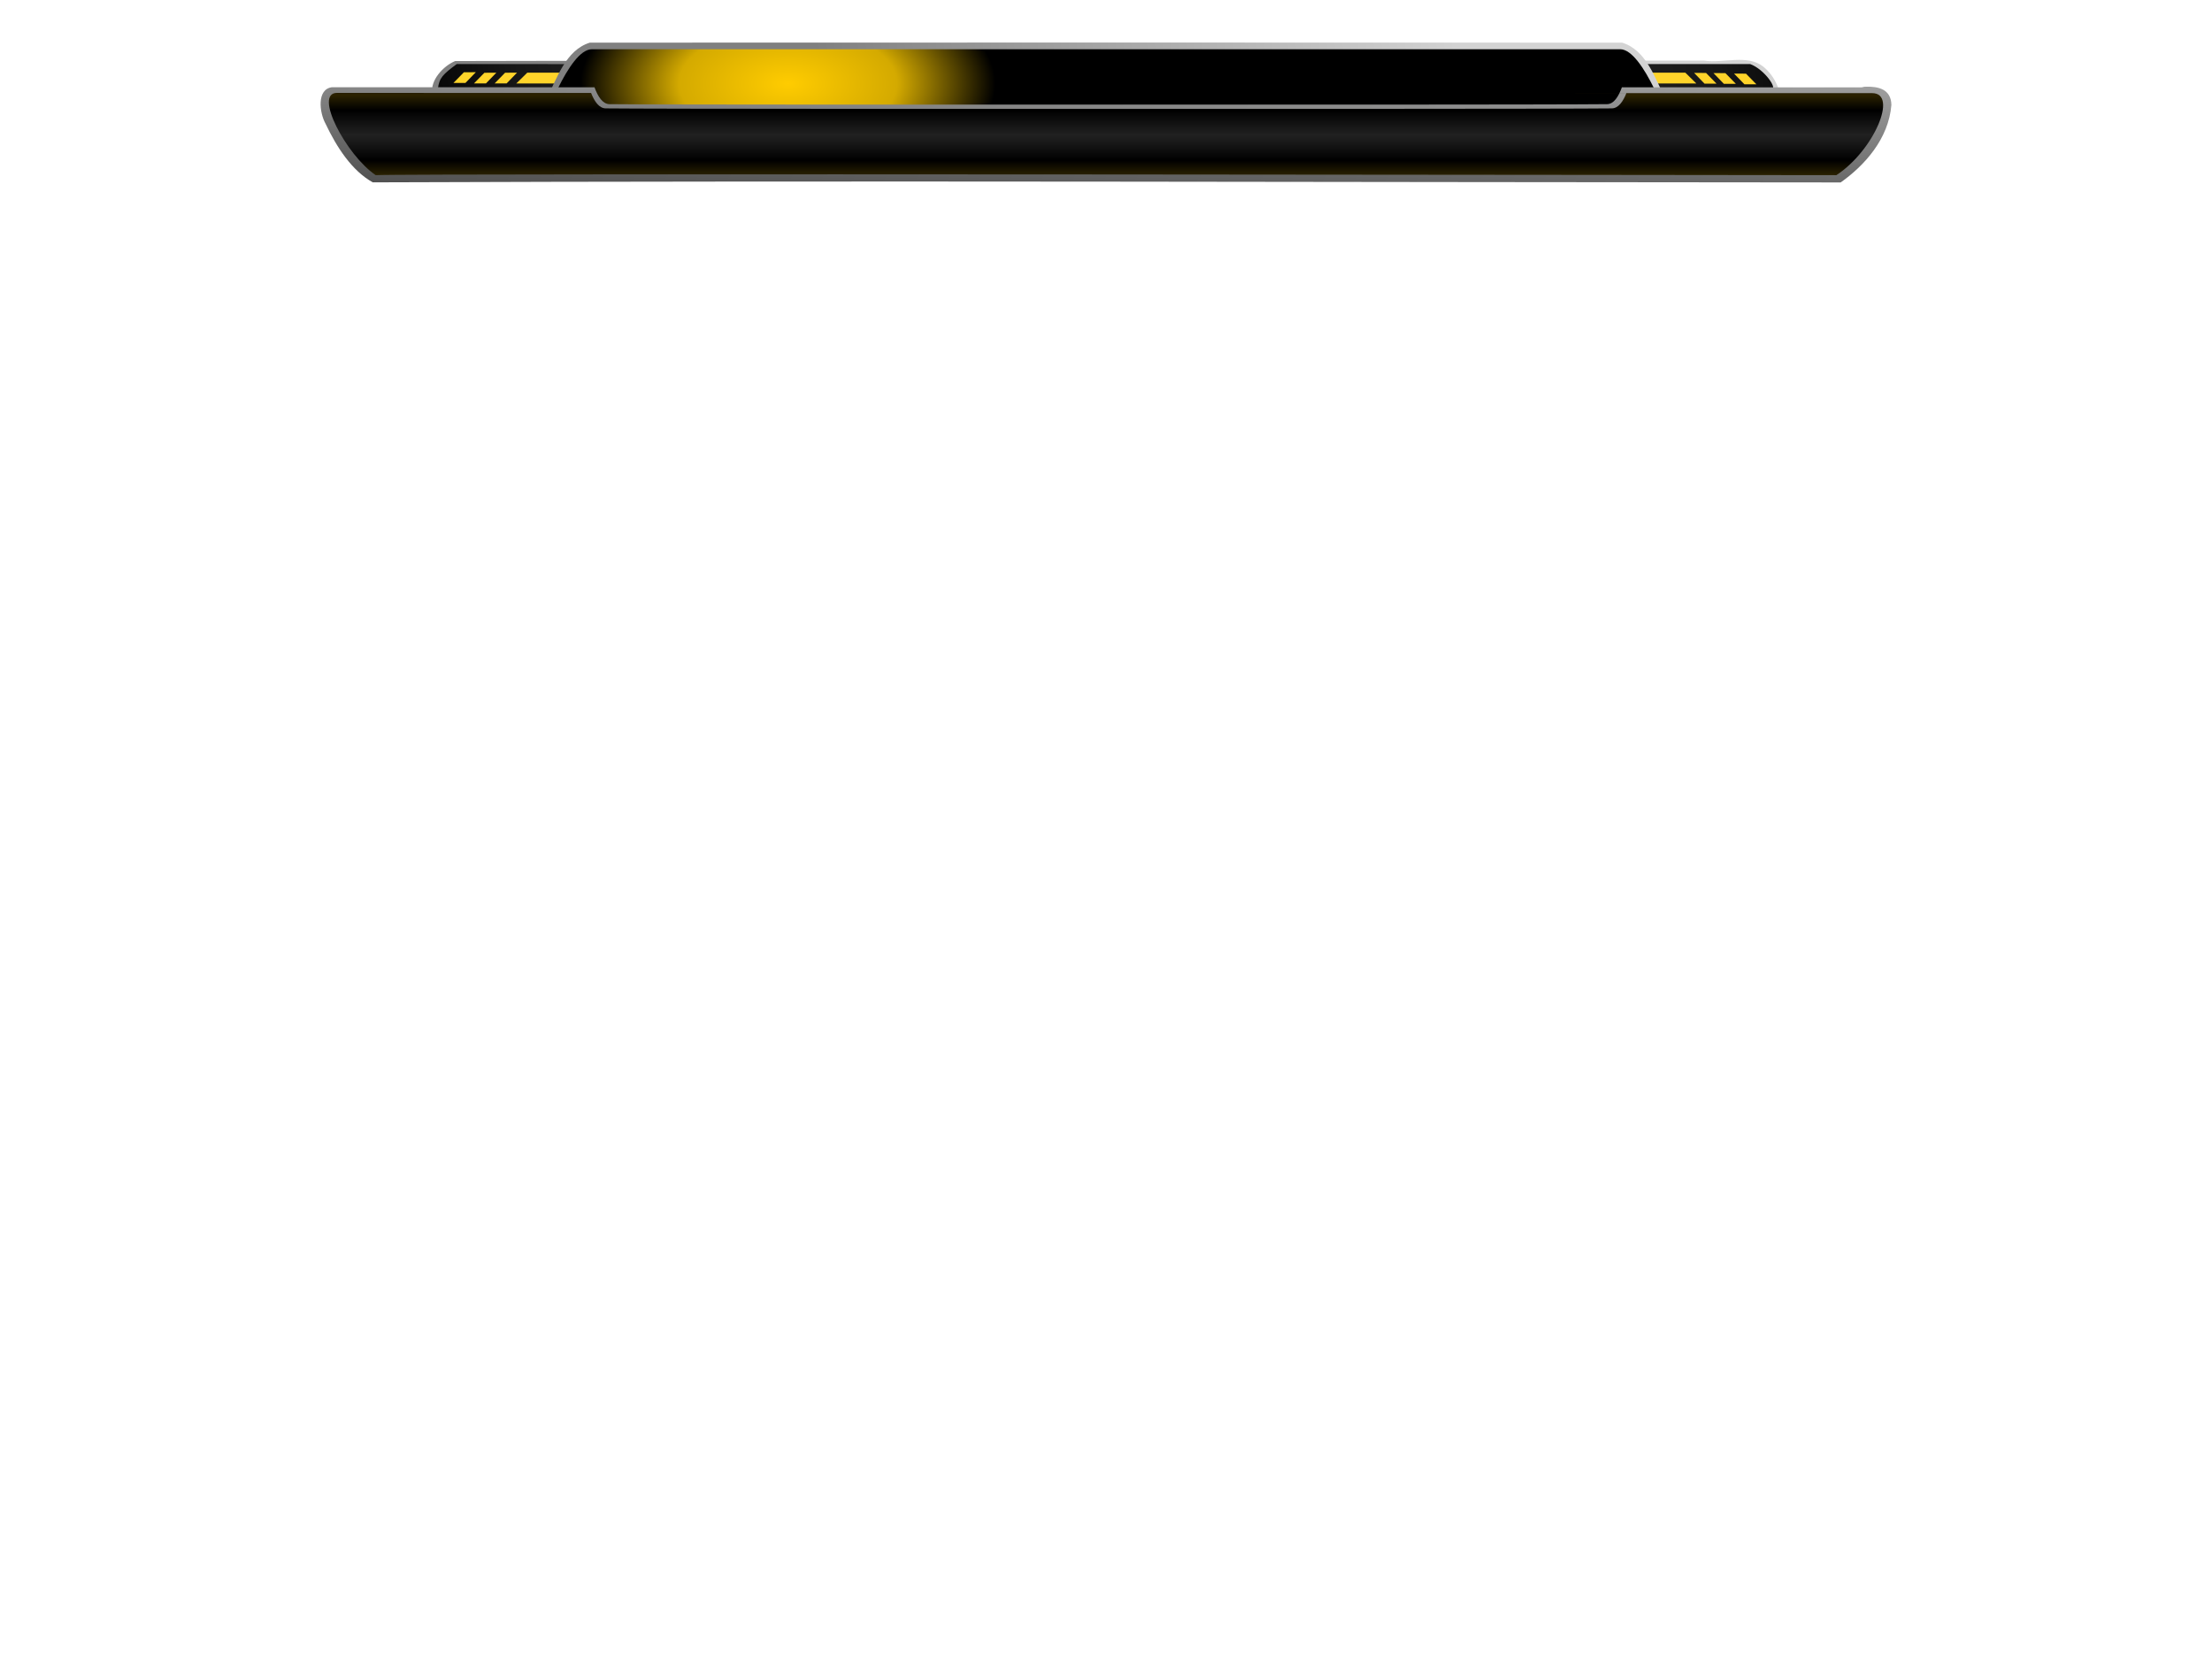 <?xml version="1.0" encoding="UTF-8" standalone="no"?>
<!-- Created with Inkscape (http://www.inkscape.org/) -->

<svg
   xmlns:osb="http://www.openswatchbook.org/uri/2009/osb"
   xmlns:dc="http://purl.org/dc/elements/1.1/"
   xmlns:cc="http://creativecommons.org/ns#"
   xmlns:rdf="http://www.w3.org/1999/02/22-rdf-syntax-ns#"
   xmlns:svg="http://www.w3.org/2000/svg"
   xmlns="http://www.w3.org/2000/svg"
   xmlns:xlink="http://www.w3.org/1999/xlink"
   xmlns:sodipodi="http://sodipodi.sourceforge.net/DTD/sodipodi-0.dtd"
   xmlns:inkscape="http://www.inkscape.org/namespaces/inkscape"
   sodipodi:docname="orangeflame_wide.svg"
   inkscape:version="0.48+devel r12130"
   version="1.1"
   id="svg2"
   height="600"
   width="800">
  <sodipodi:namedview
     id="base"
     pagecolor="#ffffff"
     bordercolor="#666666"
     borderopacity="1.0"
     inkscape:pageopacity="0.0"
     inkscape:pageshadow="2"
     inkscape:zoom="1.6130136"
     inkscape:cx="474.20156"
     inkscape:cy="625.9766"
     inkscape:document-units="px"
     inkscape:current-layer="g2324"
     showgrid="true"
     inkscape:window-width="1920"
     inkscape:window-height="1058"
     inkscape:window-x="0"
     inkscape:window-y="0"
     inkscape:window-maximized="1"
     showguides="true"
     inkscape:snap-global="true"
     inkscape:snap-grids="false"
     inkscape:snap-to-guides="false">
    <inkscape:grid
       snapvisiblegridlinesonly="true"
       enabled="true"
       visible="true"
       empspacing="5"
       id="grid3040"
       type="xygrid" />
    <sodipodi:guide
       id="guide5522"
       orientation="0,800"
       position="546.992,-2.842" />
  </sodipodi:namedview>
  <defs
     id="defs4">
    <linearGradient
       id="linearGradient2262">
      <stop
         style="stop-color:#808080;stop-opacity:1"
         offset="0"
         id="stop2264" />
      <stop
         style="stop-color:#d3d3d3;stop-opacity:1"
         offset="1"
         id="stop2266" />
    </linearGradient>
    <linearGradient
       id="linearGradient1221">
      <stop
         style="stop-color:#17739f;stop-opacity:1"
         offset="0"
         id="stop1223" />
      <stop
         id="stop1225"
         offset="0.821"
         style="stop-color:#000000;stop-opacity:1" />
      <stop
         style="stop-color:#171717;stop-opacity:1"
         offset="0.862"
         id="stop1227" />
      <stop
         id="stop1229"
         offset="1"
         style="stop-color:#212121;stop-opacity:1" />
    </linearGradient>
    <linearGradient
       id="linearGradient2018">
      <stop
         style="stop-color:#10396b;stop-opacity:1"
         offset="0"
         id="stop2020" />
      <stop
         id="stop2028"
         offset="1"
         style="stop-color:#666666;stop-opacity:1" />
    </linearGradient>
    <linearGradient
       id="linearGradient1109">
      <stop
         id="stop1111"
         offset="0"
         style="stop-color:#17739f;stop-opacity:1" />
      <stop
         style="stop-color:#000000;stop-opacity:1"
         offset="0.831"
         id="stop1113" />
      <stop
         id="stop1115"
         offset="0.862"
         style="stop-color:#171717;stop-opacity:1" />
      <stop
         style="stop-color:#212121;stop-opacity:1"
         offset="1"
         id="stop1117" />
      <stop
         style="stop-color:#000000;stop-opacity:1"
         offset="1"
         id="stop1119" />
    </linearGradient>
    <linearGradient
       osb:paint="solid"
       id="linearGradient985">
      <stop
         id="stop987"
         offset="0"
         style="stop-color:#aeaeae;stop-opacity:1;" />
    </linearGradient>
    <linearGradient
       id="linearGradient1409">
      <stop
         style="stop-color:#17739f;stop-opacity:1"
         offset="0"
         id="stop1411" />
      <stop
         id="stop1413"
         offset="0.71"
         style="stop-color:#000000;stop-opacity:1" />
      <stop
         style="stop-color:#171717;stop-opacity:1"
         offset="0.717"
         id="stop1415" />
      <stop
         id="stop1417"
         offset="1"
         style="stop-color:#212121;stop-opacity:1" />
      <stop
         id="stop1419"
         offset="1"
         style="stop-color:#000000;stop-opacity:1" />
    </linearGradient>
    <linearGradient
       id="linearGradient1309">
      <stop
         id="stop1311"
         offset="0"
         style="stop-color:#10396b;stop-opacity:1" />
      <stop
         style="stop-color:#000000;stop-opacity:1"
         offset="0.71"
         id="stop1313" />
      <stop
         id="stop1315"
         offset="0.717"
         style="stop-color:#171717;stop-opacity:1" />
      <stop
         style="stop-color:#212121;stop-opacity:1"
         offset="1"
         id="stop1317" />
      <stop
         style="stop-color:#000000;stop-opacity:1"
         offset="1"
         id="stop1319" />
    </linearGradient>
    <linearGradient
       id="linearGradient1254">
      <stop
         style="stop-color:#10396b;stop-opacity:1"
         offset="0"
         id="stop1256" />
      <stop
         id="stop1258"
         offset="0.523"
         style="stop-color:#000000;stop-opacity:1" />
      <stop
         style="stop-color:#171717;stop-opacity:1"
         offset="0.717"
         id="stop1260" />
      <stop
         id="stop1262"
         offset="1"
         style="stop-color:#212121;stop-opacity:1" />
      <stop
         id="stop1264"
         offset="1"
         style="stop-color:#000000;stop-opacity:1" />
    </linearGradient>
    <linearGradient
       id="linearGradient994">
      <stop
         style="stop-color:#10396b;stop-opacity:1"
         offset="0"
         id="stop996" />
      <stop
         id="stop998"
         offset="0.45"
         style="stop-color:#000000;stop-opacity:1" />
      <stop
         style="stop-color:#171717;stop-opacity:1"
         offset="0.717"
         id="stop1000" />
      <stop
         id="stop1002"
         offset="1"
         style="stop-color:#212121;stop-opacity:1" />
      <stop
         id="stop1004"
         offset="1"
         style="stop-color:#000000;stop-opacity:1" />
    </linearGradient>
    <linearGradient
       id="linearGradient1507">
      <stop
         id="stop1509"
         offset="0"
         style="stop-color:#10396b;stop-opacity:1" />
      <stop
         style="stop-color:#000000;stop-opacity:1"
         offset="0.435"
         id="stop1511" />
      <stop
         id="stop1513"
         offset="0.717"
         style="stop-color:#171717;stop-opacity:1" />
      <stop
         style="stop-color:#212121;stop-opacity:1"
         offset="1"
         id="stop1515" />
      <stop
         style="stop-color:#000000;stop-opacity:1"
         offset="1"
         id="stop1517" />
    </linearGradient>
    <linearGradient
       id="linearGradient1495">
      <stop
         id="stop1497"
         offset="0"
         style="stop-color:#10396b;stop-opacity:1" />
      <stop
         style="stop-color:#292929;stop-opacity:1"
         offset="0.513"
         id="stop1499" />
      <stop
         id="stop1501"
         offset="0.583"
         style="stop-color:#2d2d2d;stop-opacity:1" />
      <stop
         style="stop-color:#000000;stop-opacity:1;"
         offset="1"
         id="stop1503" />
      <stop
         style="stop-color:#333333;stop-opacity:1"
         offset="1"
         id="stop1505" />
    </linearGradient>
    <linearGradient
       id="linearGradient1483">
      <stop
         style="stop-color:#10396b;stop-opacity:1"
         offset="0"
         id="stop1485" />
      <stop
         id="stop1487"
         offset="0.262"
         style="stop-color:#292929;stop-opacity:1" />
      <stop
         style="stop-color:#2d2d2d;stop-opacity:1"
         offset="0.262"
         id="stop1489" />
      <stop
         id="stop1491"
         offset="1"
         style="stop-color:#000000;stop-opacity:1;" />
      <stop
         id="stop1493"
         offset="1"
         style="stop-color:#000000;stop-opacity:1" />
    </linearGradient>
    <linearGradient
       id="linearGradient2392">
      <stop
         id="stop2394"
         offset="0"
         style="stop-color:#10396b;stop-opacity:1" />
      <stop
         style="stop-color:#292929;stop-opacity:1"
         offset="0.307"
         id="stop2396" />
      <stop
         id="stop2398"
         offset="0.507"
         style="stop-color:#2d2d2d;stop-opacity:1" />
      <stop
         style="stop-color:#000000;stop-opacity:1;"
         offset="1"
         id="stop2400" />
      <stop
         style="stop-color:#000000;stop-opacity:1"
         offset="1"
         id="stop2402" />
    </linearGradient>
    <linearGradient
       id="linearGradient934">
      <stop
         style="stop-color:#278e0e;stop-opacity:1"
         offset="0"
         id="stop936" />
      <stop
         id="stop938"
         offset="0.307"
         style="stop-color:#292929;stop-opacity:1" />
      <stop
         style="stop-color:#474747;stop-opacity:1"
         offset="0.507"
         id="stop940" />
      <stop
         id="stop942"
         offset="1"
         style="stop-color:#000000;stop-opacity:1;" />
      <stop
         id="stop944"
         offset="1"
         style="stop-color:#000000;stop-opacity:1" />
    </linearGradient>
    <linearGradient
       id="linearGradient969">
      <stop
         id="stop971"
         offset="0"
         style="stop-color:#278e0e;stop-opacity:1" />
      <stop
         style="stop-color:#292929;stop-opacity:1"
         offset="0.162"
         id="stop973" />
      <stop
         id="stop975"
         offset="0.366"
         style="stop-color:#474747;stop-opacity:1" />
      <stop
         style="stop-color:#000000;stop-opacity:1;"
         offset="0.763"
         id="stop977" />
      <stop
         style="stop-color:#000000;stop-opacity:1"
         offset="1"
         id="stop979" />
    </linearGradient>
    <linearGradient
       id="linearGradient5587">
      <stop
         style="stop-color:#2b9d0f;stop-opacity:1"
         offset="0"
         id="stop5589" />
      <stop
         id="stop5591"
         offset="0.357"
         style="stop-color:#000000;stop-opacity:1" />
      <stop
         style="stop-color:#6a6a6a;stop-opacity:1"
         offset="1"
         id="stop5593" />
      <stop
         id="stop5595"
         offset="1"
         style="stop-color:#000000;stop-opacity:1;" />
      <stop
         id="stop5597"
         offset="1"
         style="stop-color:#000000;stop-opacity:1" />
    </linearGradient>
    <linearGradient
       id="linearGradient5510">
      <stop
         style="stop-color:#278e0e;stop-opacity:1"
         offset="0"
         id="stop5575" />
      <stop
         id="stop5577"
         offset="0.319"
         style="stop-color:#292929;stop-opacity:1" />
      <stop
         style="stop-color:#474747;stop-opacity:1"
         offset="0.407"
         id="stop5579" />
      <stop
         id="stop5581"
         offset="0.853"
         style="stop-color:#000000;stop-opacity:1;" />
      <stop
         id="stop5583"
         offset="1"
         style="stop-color:#434343;stop-opacity:1;" />
    </linearGradient>
    <linearGradient
       id="linearGradient5585">
      <stop
         id="stop5512"
         offset="0"
         style="stop-color:#3c9a25;stop-opacity:1" />
      <stop
         style="stop-color:#282828;stop-opacity:1;"
         offset="0.291"
         id="stop5514" />
      <stop
         id="stop5516"
         offset="0.416"
         style="stop-color:#000000;stop-opacity:1;" />
      <stop
         style="stop-color:#000000;stop-opacity:1;"
         offset="0.735"
         id="stop5518" />
      <stop
         style="stop-color:#434343;stop-opacity:1;"
         offset="1"
         id="stop5520" />
    </linearGradient>
    <linearGradient
       id="linearGradient3003">
      <stop
         id="stop3005"
         offset="0"
         style="stop-color:#252525;stop-opacity:1;" />
      <stop
         id="stop3007"
         offset="1"
         style="stop-color:#d3d3d3;stop-opacity:1" />
    </linearGradient>
    <linearGradient
       id="linearGradient2991">
      <stop
         style="stop-color:#606060;stop-opacity:1"
         offset="0"
         id="stop3042" />
      <stop
         id="stop3814"
         offset="0.333"
         style="stop-color:#282828;stop-opacity:1;" />
      <stop
         style="stop-color:#000000;stop-opacity:1;"
         offset="0.333"
         id="stop3793" />
      <stop
         id="stop3806"
         offset="0.719"
         style="stop-color:#000000;stop-opacity:1;" />
      <stop
         id="stop2995"
         offset="1"
         style="stop-color:#434343;stop-opacity:1;" />
    </linearGradient>
    <filter
       color-interpolation-filters="sRGB"
       width="1"
       height="1"
       y="0"
       x="0"
       inkscape:menu-tooltip="Create a tritone palette with hue selectable by flood"
       inkscape:menu="Color"
       inkscape:label="Tritone"
       id="filter5289">
      <feColorMatrix
         values="1 0 0 0 0 1 0 0 0 0 1 0 0 0 0 0 0 0 0 1 "
         type="matrix"
         result="r"
         in="SourceGraphic"
         id="feColorMatrix5291" />
      <feColorMatrix
         values="0 1 0 0 0 0 1 0 0 0 0 1 0 0 0 0 0 0 0 1 "
         type="matrix"
         result="g"
         in="SourceGraphic"
         id="feColorMatrix5293" />
      <feColorMatrix
         values="0 0 1 0 0 0 0 1 0 0 0 0 1 0 0 0 0 0 0 1 "
         type="matrix"
         result="b"
         in="SourceGraphic"
         id="feColorMatrix5295" />
      <feBlend
         result="minrg"
         in="r"
         mode="darken"
         in2="g"
         id="feBlend5297" />
      <feBlend
         result="p"
         in="minrg"
         mode="darken"
         in2="b"
         id="feBlend5299" />
      <feBlend
         result="maxrg"
         in="r"
         mode="lighten"
         in2="g"
         id="feBlend5301" />
      <feBlend
         result="q"
         in="maxrg"
         mode="lighten"
         in2="b"
         id="feBlend5303" />
      <feComponentTransfer
         result="q2"
         in="q"
         id="feComponentTransfer5305">
        <feFuncR
           slope="0"
           type="linear"
           id="feFuncR5307" />
      </feComponentTransfer>
      <feBlend
         result="pq"
         in="p"
         mode="lighten"
         in2="q2"
         id="feBlend5309" />
      <feColorMatrix
         values="-1 1 0 0 0 -1 1 0 0 0 -1 1 0 0 0 0 0 0 0 1 "
         type="matrix"
         result="qminp"
         in="pq"
         id="feColorMatrix5311" />
      <feComponentTransfer
         result="coefsq"
         in="qminp"
         id="feComponentTransfer5313">
        <feFuncR
           tableValues="1 1 0 0 0 1 1"
           type="table"
           id="feFuncR5315" />
        <feFuncG
           tableValues="0 1 1 1 0 0 0"
           type="table"
           id="feFuncG5317" />
        <feFuncB
           tableValues="0 0 0 1 1 1 0"
           type="table"
           id="feFuncB5319" />
      </feComponentTransfer>
      <feFlood
         result="result1"
         flood-color="rgb(203,0,254)"
         id="feFlood5321" />
      <feComposite
         k4="0"
         k3="0"
         k2="0"
         k1="1"
         operator="arithmetic"
         result="qminpc"
         in="qminp"
         in2="result1"
         id="feComposite5323" />
      <feComposite
         k4="0"
         k1="0"
         k3="1"
         k2="1"
         operator="arithmetic"
         result="color"
         in="p"
         in2="qminpc"
         id="feComposite5325" />
      <feComposite
         operator="in"
         in="color"
         in2="SourceGraphic"
         id="feComposite5327" />
    </filter>
    <filter
       color-interpolation-filters="sRGB"
       inkscape:menu-tooltip="Invert colors"
       inkscape:menu="Color"
       height="1"
       width="1"
       y="0"
       x="0"
       inkscape:label="Invert"
       id="filter5349">
      <feColorMatrix
         result="fbSourceGraphic"
         values="0"
         type="saturate"
         id="feColorMatrix5351" />
      <feColorMatrix
         id="feColorMatrix5353"
         values="0 0 0 -1 0 0 0 0 -1 0 0 0 0 -1 0 0 0 0 1 0"
         in="fbSourceGraphic"
         result="fbSourceGraphicAlpha" />
      <feColorMatrix
         in="fbSourceGraphic"
         result="fbSourceGraphic"
         values="1"
         type="saturate"
         id="feColorMatrix5355" />
      <feColorMatrix
         values="-1 0 0 0 1 0 -1 0 0 1 0 0 -1 0 1 0 0 0 1 0 "
         in="fbSourceGraphic"
         id="feColorMatrix5357" />
    </filter>
    <linearGradient
       gradientTransform="matrix(0.97,0,0,1.5,0,-226.18)"
       gradientUnits="userSpaceOnUse"
       y2="452.362"
       x2="325"
       y1="472.362"
       x1="325"
       id="linearGradient3809-2"
       xlink:href="#linearGradient2991-2"
       inkscape:collect="always" />
    <linearGradient
       id="linearGradient2991-2">
      <stop
         style="stop-color:#30ae11;stop-opacity:1;"
         offset="0"
         id="stop3042-5" />
      <stop
         id="stop3814-8"
         offset="0.151"
         style="stop-color:#282828;stop-opacity:1;" />
      <stop
         style="stop-color:#000000;stop-opacity:1;"
         offset="0.501"
         id="stop3793-5" />
      <stop
         id="stop3806-5"
         offset="0.735"
         style="stop-color:#000000;stop-opacity:1;" />
      <stop
         id="stop2995-5"
         offset="1"
         style="stop-color:#434343;stop-opacity:1;" />
    </linearGradient>
    <linearGradient
       id="linearGradient969-0">
      <stop
         id="stop971-3"
         offset="0"
         style="stop-color:#278e0e;stop-opacity:1" />
      <stop
         style="stop-color:#292929;stop-opacity:1"
         offset="0"
         id="stop973-9" />
      <stop
         id="stop975-1"
         offset="0.453"
         style="stop-color:#474747;stop-opacity:1" />
      <stop
         style="stop-color:#000000;stop-opacity:1;"
         offset="0.853"
         id="stop977-5" />
      <stop
         style="stop-color:#000000;stop-opacity:1"
         offset="1"
         id="stop979-8" />
    </linearGradient>
    <linearGradient
       gradientTransform="matrix(1.075,0,0,0.366,-61.258,336.665)"
       gradientUnits="userSpaceOnUse"
       y2="463.079"
       x2="706.262"
       y1="408.352"
       x1="706.262"
       id="linearGradient943-3-3"
       xlink:href="#linearGradient969-0-1"
       inkscape:collect="always" />
    <linearGradient
       id="linearGradient969-0-1">
      <stop
         id="stop971-3-4"
         offset="0"
         style="stop-color:#278e0e;stop-opacity:1" />
      <stop
         style="stop-color:#292929;stop-opacity:1"
         offset="0.168"
         id="stop973-9-9" />
      <stop
         id="stop975-1-3"
         offset="0.453"
         style="stop-color:#474747;stop-opacity:1" />
      <stop
         style="stop-color:#000000;stop-opacity:1;"
         offset="0.853"
         id="stop977-5-5" />
      <stop
         style="stop-color:#000000;stop-opacity:1"
         offset="1"
         id="stop979-8-1" />
    </linearGradient>
    <linearGradient
       spreadMethod="reflect"
       inkscape:collect="always"
       xlink:href="#linearGradient2392-5"
       id="linearGradient4441-5"
       gradientUnits="userSpaceOnUse"
       gradientTransform="matrix(1.184,0,0,0.19,-135.475,394.621)"
       x1="706.262"
       y1="408.352"
       x2="706.435"
       y2="466.174" />
    <linearGradient
       id="linearGradient2392-5">
      <stop
         id="stop2394-3"
         offset="0"
         style="stop-color:#10396b;stop-opacity:1" />
      <stop
         style="stop-color:#292929;stop-opacity:1"
         offset="0.307"
         id="stop2396-5" />
      <stop
         id="stop2398-0"
         offset="0.507"
         style="stop-color:#2d2d2d;stop-opacity:1" />
      <stop
         style="stop-color:#000000;stop-opacity:1;"
         offset="1"
         id="stop2400-2" />
      <stop
         style="stop-color:#000000;stop-opacity:1"
         offset="1"
         id="stop2402-2" />
    </linearGradient>
    <linearGradient
       spreadMethod="reflect"
       inkscape:collect="always"
       xlink:href="#linearGradient2392-7"
       id="linearGradient4441-4"
       gradientUnits="userSpaceOnUse"
       gradientTransform="matrix(1.237,0,0,0.19,-177.72,393.255)"
       x1="706.262"
       y1="408.352"
       x2="706.435"
       y2="466.174" />
    <linearGradient
       id="linearGradient2392-7">
      <stop
         id="stop2394-6"
         offset="0"
         style="stop-color:#10396b;stop-opacity:1" />
      <stop
         style="stop-color:#292929;stop-opacity:1"
         offset="0.307"
         id="stop2396-7" />
      <stop
         id="stop2398-2"
         offset="0.507"
         style="stop-color:#2d2d2d;stop-opacity:1" />
      <stop
         style="stop-color:#000000;stop-opacity:1;"
         offset="1"
         id="stop2400-4" />
      <stop
         style="stop-color:#000000;stop-opacity:1"
         offset="1"
         id="stop2402-3" />
    </linearGradient>
    <linearGradient
       inkscape:collect="always"
       xlink:href="#linearGradient1409-3"
       id="linearGradient1375"
       gradientUnits="userSpaceOnUse"
       gradientTransform="matrix(1.986,0,0,0.128,-1075.362,510.185)"
       spreadMethod="reflect"
       x1="705.115"
       y1="520.429"
       x2="705.115"
       y2="407.237" />
    <linearGradient
       spreadMethod="reflect"
       gradientTransform="matrix(1.237,0,0,0.39,-774.027,288.785)"
       gradientUnits="userSpaceOnUse"
       y2="470.702"
       x2="706.603"
       y1="519.065"
       x1="706.603"
       id="linearGradient943-5"
       xlink:href="#linearGradient994-6"
       inkscape:collect="always" />
    <linearGradient
       id="linearGradient994-6">
      <stop
         style="stop-color:#10396b;stop-opacity:1"
         offset="0"
         id="stop996-4" />
      <stop
         id="stop998-0"
         offset="0.45"
         style="stop-color:#000000;stop-opacity:1" />
      <stop
         style="stop-color:#171717;stop-opacity:1"
         offset="0.717"
         id="stop1000-3" />
      <stop
         id="stop1002-2"
         offset="1"
         style="stop-color:#212121;stop-opacity:1" />
      <stop
         id="stop1004-2"
         offset="1"
         style="stop-color:#000000;stop-opacity:1" />
    </linearGradient>
    <linearGradient
       inkscape:collect="always"
       xlink:href="#linearGradient1309-4"
       id="linearGradient1284-0"
       gradientUnits="userSpaceOnUse"
       gradientTransform="matrix(0.719,0,0,0.292,-405.086,391.789)"
       spreadMethod="reflect"
       x1="706.603"
       y1="519.065"
       x2="706.603"
       y2="470.702" />
    <linearGradient
       id="linearGradient1309-4">
      <stop
         id="stop1311-2"
         offset="0"
         style="stop-color:#10396b;stop-opacity:1" />
      <stop
         style="stop-color:#000000;stop-opacity:1"
         offset="0.71"
         id="stop1313-7" />
      <stop
         id="stop1315-3"
         offset="0.717"
         style="stop-color:#171717;stop-opacity:1" />
      <stop
         style="stop-color:#212121;stop-opacity:1"
         offset="1"
         id="stop1317-4" />
      <stop
         style="stop-color:#000000;stop-opacity:1"
         offset="1"
         id="stop1319-3" />
    </linearGradient>
    <linearGradient
       id="linearGradient1409-3">
      <stop
         style="stop-color:#0d415a;stop-opacity:1"
         offset="0"
         id="stop1411-3" />
      <stop
         id="stop1413-5"
         offset="0.71"
         style="stop-color:#000000;stop-opacity:1" />
      <stop
         style="stop-color:#171717;stop-opacity:1"
         offset="0.717"
         id="stop1415-1" />
      <stop
         id="stop1417-1"
         offset="1"
         style="stop-color:#212121;stop-opacity:1" />
      <stop
         id="stop1419-1"
         offset="1"
         style="stop-color:#000000;stop-opacity:1" />
    </linearGradient>
    <linearGradient
       id="linearGradient4119">
      <stop
         style="stop-color:#17739f;stop-opacity:1"
         offset="0"
         id="stop4121" />
      <stop
         id="stop4123"
         offset="1"
         style="stop-color:#000000;stop-opacity:1" />
      <stop
         style="stop-color:#171717;stop-opacity:1"
         offset="1"
         id="stop4125" />
      <stop
         id="stop4127"
         offset="1"
         style="stop-color:#212121;stop-opacity:1" />
      <stop
         id="stop4129"
         offset="1"
         style="stop-color:#000000;stop-opacity:1" />
    </linearGradient>
    <filter
       style="color-interpolation-filters:sRGB;"
       inkscape:menu-tooltip="Soft bevel, slightly depressed middle"
       inkscape:menu="Bevels"
       inkscape:label="Button"
       id="filter3243">
      <feGaussianBlur
         result="result0"
         in="SourceAlpha"
         stdDeviation="2.3"
         id="feGaussianBlur3245" />
      <feMorphology
         result="result1"
         radius="6.6"
         in="SourceAlpha"
         id="feMorphology3247" />
      <feGaussianBlur
         in="result1"
         stdDeviation="8.9"
         id="feGaussianBlur3249" />
      <feColorMatrix
         result="result91"
         values="1 0 0 0 0 0 1 0 0 0 0 0 1 0 0 0 0 0 0.3 0"
         id="feColorMatrix3251" />
      <feComposite
         result="result2"
         operator="out"
         in="result0"
         in2="result91"
         id="feComposite3253" />
      <feGaussianBlur
         result="result4"
         stdDeviation="1.7"
         id="feGaussianBlur3255" />
      <feDiffuseLighting
         result="result92"
         surfaceScale="10"
         id="feDiffuseLighting3257">
        <feDistantLight
           elevation="45"
           azimuth="225"
           id="feDistantLight3259" />
      </feDiffuseLighting>
      <feBlend
         result="result93"
         mode="multiply"
         in2="SourceGraphic"
         id="feBlend3261" />
      <feComposite
         result="result3"
         operator="in"
         in2="SourceAlpha"
         id="feComposite3263" />
      <feSpecularLighting
         result="result94"
         specularExponent="17.9"
         surfaceScale="5"
         in="result4"
         id="feSpecularLighting3265">
        <feDistantLight
           elevation="45"
           azimuth="225"
           id="feDistantLight3267" />
      </feSpecularLighting>
      <feComposite
         operator="atop"
         in2="result3"
         id="feComposite3269" />
    </filter>
    <linearGradient
       inkscape:collect="always"
       xlink:href="#linearGradient1409-3-1"
       id="linearGradient1375-0"
       gradientUnits="userSpaceOnUse"
       gradientTransform="matrix(1.986,0,0,0.109,-1097.039,444.579)"
       spreadMethod="reflect"
       x1="705.115"
       y1="520.429"
       x2="705.115"
       y2="407.237" />
    <linearGradient
       id="linearGradient1409-3-1">
      <stop
         style="stop-color:#17739f;stop-opacity:1"
         offset="0"
         id="stop1411-3-9" />
      <stop
         id="stop1413-5-4"
         offset="0.71"
         style="stop-color:#000000;stop-opacity:1" />
      <stop
         style="stop-color:#171717;stop-opacity:1"
         offset="0.717"
         id="stop1415-1-3" />
      <stop
         id="stop1417-1-9"
         offset="1"
         style="stop-color:#212121;stop-opacity:1" />
      <stop
         id="stop1419-1-7"
         offset="1"
         style="stop-color:#000000;stop-opacity:1" />
    </linearGradient>
    <linearGradient
       inkscape:collect="always"
       xlink:href="#linearGradient3003"
       id="linearGradient1027"
       gradientUnits="userSpaceOnUse"
       gradientTransform="matrix(1.986,0,0,0.128,-1072.402,510.445)"
       spreadMethod="pad"
       x1="603.911"
       y1="766.004"
       x2="933.676"
       y2="26.277" />
    <linearGradient
       inkscape:collect="always"
       xlink:href="#linearGradient1409-3-2"
       id="linearGradient1375-03"
       gradientUnits="userSpaceOnUse"
       gradientTransform="matrix(1.986,0,0,0.109,-1097.039,446.579)"
       spreadMethod="reflect"
       x1="705.115"
       y1="520.429"
       x2="705.115"
       y2="407.237" />
    <linearGradient
       id="linearGradient1409-3-2">
      <stop
         style="stop-color:#17739f;stop-opacity:1"
         offset="0"
         id="stop1411-3-8" />
      <stop
         id="stop1413-5-7"
         offset="0.71"
         style="stop-color:#000000;stop-opacity:1" />
      <stop
         style="stop-color:#171717;stop-opacity:1"
         offset="0.717"
         id="stop1415-1-0" />
      <stop
         id="stop1417-1-1"
         offset="1"
         style="stop-color:#212121;stop-opacity:1" />
      <stop
         id="stop1419-1-71"
         offset="1"
         style="stop-color:#000000;stop-opacity:1" />
    </linearGradient>
    <linearGradient
       spreadMethod="reflect"
       gradientUnits="userSpaceOnUse"
       y2="594.899"
       x2="605.557"
       y1="593.054"
       x1="486.668"
       id="linearGradient1107-1"
       xlink:href="#linearGradient1109-8"
       inkscape:collect="always" />
    <linearGradient
       id="linearGradient1109-8">
      <stop
         id="stop1111-3"
         offset="0"
         style="stop-color:#17739f;stop-opacity:1" />
      <stop
         style="stop-color:#000000;stop-opacity:1"
         offset="0.831"
         id="stop1113-5" />
      <stop
         id="stop1115-2"
         offset="0.862"
         style="stop-color:#171717;stop-opacity:1" />
      <stop
         style="stop-color:#212121;stop-opacity:1"
         offset="1"
         id="stop1117-6" />
      <stop
         style="stop-color:#000000;stop-opacity:1"
         offset="1"
         id="stop1119-5" />
    </linearGradient>
    <linearGradient
       inkscape:collect="always"
       xlink:href="#linearGradient1409-3-7"
       id="linearGradient1375-5"
       gradientUnits="userSpaceOnUse"
       gradientTransform="matrix(1.986,0,0,0.128,-1080.087,452.528)"
       spreadMethod="reflect"
       x1="705.115"
       y1="520.429"
       x2="705.115"
       y2="407.237" />
    <linearGradient
       id="linearGradient1409-3-7">
      <stop
         style="stop-color:#17739f;stop-opacity:1"
         offset="0"
         id="stop1411-3-2" />
      <stop
         id="stop1413-5-6"
         offset="0.71"
         style="stop-color:#000000;stop-opacity:1" />
      <stop
         style="stop-color:#171717;stop-opacity:1"
         offset="0.717"
         id="stop1415-1-8" />
      <stop
         id="stop1417-1-8"
         offset="1"
         style="stop-color:#212121;stop-opacity:1" />
      <stop
         id="stop1419-1-1"
         offset="1"
         style="stop-color:#000000;stop-opacity:1" />
    </linearGradient>
    <linearGradient
       gradientTransform="matrix(1.077,0,0,1.071,-137.644,-158.805)"
       spreadMethod="reflect"
       gradientUnits="userSpaceOnUse"
       y2="594.899"
       x2="605.557"
       y1="594.366"
       x1="504.926"
       id="linearGradient1107-6"
       xlink:href="#linearGradient1109-9"
       inkscape:collect="always" />
    <linearGradient
       id="linearGradient1109-9">
      <stop
         id="stop1111-8"
         offset="0"
         style="stop-color:#17739f;stop-opacity:1" />
      <stop
         style="stop-color:#000000;stop-opacity:1"
         offset="0.831"
         id="stop1113-2" />
      <stop
         id="stop1115-3"
         offset="0.862"
         style="stop-color:#171717;stop-opacity:1" />
      <stop
         style="stop-color:#212121;stop-opacity:1"
         offset="1"
         id="stop1117-3" />
      <stop
         style="stop-color:#000000;stop-opacity:1"
         offset="1"
         id="stop1119-4" />
    </linearGradient>
    <linearGradient
       inkscape:collect="always"
       xlink:href="#linearGradient994"
       id="linearGradient2050"
       gradientUnits="userSpaceOnUse"
       gradientTransform="matrix(1.077,0,0,0.601,-112.45,185.716)"
       spreadMethod="reflect"
       x1="505.326"
       y1="607.038"
       x2="660.704"
       y2="590.453" />
    <linearGradient
       inkscape:collect="always"
       xlink:href="#linearGradient1109-9-9"
       id="linearGradient2050-5"
       gradientUnits="userSpaceOnUse"
       gradientTransform="matrix(1.077,0,0,1.071,-171.194,-70.671)"
       spreadMethod="reflect"
       x1="504.926"
       y1="594.366"
       x2="605.557"
       y2="594.899" />
    <linearGradient
       id="linearGradient1109-9-9">
      <stop
         id="stop1111-8-9"
         offset="0"
         style="stop-color:#17739f;stop-opacity:1" />
      <stop
         style="stop-color:#000000;stop-opacity:1"
         offset="0.831"
         id="stop1113-2-9" />
      <stop
         id="stop1115-3-2"
         offset="0.862"
         style="stop-color:#171717;stop-opacity:1" />
      <stop
         style="stop-color:#212121;stop-opacity:1"
         offset="1"
         id="stop1117-3-2" />
      <stop
         style="stop-color:#000000;stop-opacity:1"
         offset="1"
         id="stop1119-4-3" />
    </linearGradient>
    <linearGradient
       inkscape:collect="always"
       xlink:href="#linearGradient1109-9-8"
       id="linearGradient2050-7"
       gradientUnits="userSpaceOnUse"
       gradientTransform="matrix(1.077,0,0,1.071,-148.324,-523.034)"
       spreadMethod="reflect"
       x1="504.926"
       y1="594.366"
       x2="605.557"
       y2="594.899" />
    <linearGradient
       id="linearGradient1109-9-8">
      <stop
         id="stop1111-8-8"
         offset="0"
         style="stop-color:#17739f;stop-opacity:1" />
      <stop
         style="stop-color:#000000;stop-opacity:1"
         offset="0.831"
         id="stop1113-2-5" />
      <stop
         id="stop1115-3-9"
         offset="0.862"
         style="stop-color:#171717;stop-opacity:1" />
      <stop
         style="stop-color:#212121;stop-opacity:1"
         offset="1"
         id="stop1117-3-9" />
      <stop
         style="stop-color:#000000;stop-opacity:1"
         offset="1"
         id="stop1119-4-0" />
    </linearGradient>
    <linearGradient
       inkscape:collect="always"
       xlink:href="#linearGradient1409-3-8"
       id="linearGradient1375-6"
       gradientUnits="userSpaceOnUse"
       gradientTransform="matrix(1.986,0,0,0.128,-1080.087,452.528)"
       spreadMethod="reflect"
       x1="705.115"
       y1="520.429"
       x2="705.115"
       y2="407.237" />
    <linearGradient
       id="linearGradient1409-3-8">
      <stop
         style="stop-color:#17739f;stop-opacity:1"
         offset="0"
         id="stop1411-3-1" />
      <stop
         id="stop1413-5-0"
         offset="0.71"
         style="stop-color:#000000;stop-opacity:1" />
      <stop
         style="stop-color:#171717;stop-opacity:1"
         offset="0.717"
         id="stop1415-1-5" />
      <stop
         id="stop1417-1-7"
         offset="1"
         style="stop-color:#212121;stop-opacity:1" />
      <stop
         id="stop1419-1-9"
         offset="1"
         style="stop-color:#000000;stop-opacity:1" />
    </linearGradient>
    <linearGradient
       inkscape:collect="always"
       xlink:href="#linearGradient1221-9"
       id="linearGradient2050-8"
       gradientUnits="userSpaceOnUse"
       gradientTransform="matrix(1.077,0,0,0.601,-112.45,185.716)"
       spreadMethod="reflect"
       x1="505.326"
       y1="607.038"
       x2="576.265"
       y2="586.414" />
    <linearGradient
       id="linearGradient1221-9">
      <stop
         style="stop-color:#17739f;stop-opacity:1"
         offset="0"
         id="stop1223-1" />
      <stop
         id="stop1225-4"
         offset="0.821"
         style="stop-color:#000000;stop-opacity:1" />
      <stop
         style="stop-color:#171717;stop-opacity:1"
         offset="0.862"
         id="stop1227-1" />
      <stop
         id="stop1229-6"
         offset="1"
         style="stop-color:#212121;stop-opacity:1" />
    </linearGradient>
    <linearGradient
       inkscape:collect="always"
       xlink:href="#linearGradient2262"
       id="linearGradient2237"
       gradientUnits="userSpaceOnUse"
       gradientTransform="matrix(1.077,0,0,0.546,-112.182,219.379)"
       spreadMethod="pad"
       x1="490.266"
       y1="607.673"
       x2="576.265"
       y2="586.414" />
    <radialGradient
       gradientUnits="userSpaceOnUse"
       gradientTransform="matrix(0.875,0,0,0.203,39.704,482.378)"
       r="88.027"
       fy="596.18"
       fx="290.672"
       cy="596.18"
       cx="290.672"
       id="radialGradient2270"
       xlink:href="#linearGradient4119"
       inkscape:collect="always" />
    <radialGradient
       gradientUnits="userSpaceOnUse"
       gradientTransform="matrix(1,0,0,0.203,0,482.378)"
       r="88.027"
       fy="605.36"
       fx="407.235"
       cy="605.36"
       cx="407.235"
       id="radialGradient2270-0"
       xlink:href="#linearGradient4119-9"
       inkscape:collect="always" />
    <linearGradient
       id="linearGradient4119-9">
      <stop
         style="stop-color:#17739f;stop-opacity:1"
         offset="0"
         id="stop4121-8" />
      <stop
         id="stop4123-8"
         offset="0.923"
         style="stop-color:#000000;stop-opacity:1" />
      <stop
         style="stop-color:#171717;stop-opacity:1"
         offset="0.938"
         id="stop4125-5" />
      <stop
         id="stop4127-2"
         offset="1"
         style="stop-color:#212121;stop-opacity:1" />
      <stop
         id="stop4129-2"
         offset="1"
         style="stop-color:#000000;stop-opacity:1" />
    </linearGradient>
    <linearGradient
       gradientUnits="userSpaceOnUse"
       y2="580.898"
       x2="537.158"
       y1="611.432"
       x1="306.538"
       id="linearGradient2317"
       xlink:href="#linearGradient2262"
       inkscape:collect="always" />
    <linearGradient
       gradientUnits="userSpaceOnUse"
       y2="580.898"
       x2="537.158"
       y1="611.432"
       x1="306.538"
       id="linearGradient2317-173"
       xlink:href="#linearGradient2262-749"
       inkscape:collect="always" />
    <linearGradient
       id="linearGradient2262-749">
      <stop
         style="stop-color:#808080;stop-opacity:1"
         offset="0"
         id="stop16963" />
      <stop
         style="stop-color:#d3d3d3;stop-opacity:1"
         offset="1"
         id="stop16965" />
    </linearGradient>
    <radialGradient
       gradientUnits="userSpaceOnUse"
       gradientTransform="matrix(0.852,0,0,0.443,46.308,339.62)"
       r="88.027"
       fy="596.18"
       fx="290.672"
       cy="596.18"
       cx="290.672"
       id="radialGradient2270-247"
       xlink:href="#linearGradient4119-419"
       inkscape:collect="always" />
    <linearGradient
       id="linearGradient4119-419">
      <stop
         style="stop-color:#ffcc00;stop-opacity:1"
         offset="0"
         id="stop16969" />
      <stop
         id="stop1149"
         offset="0.525"
         style="stop-color:#d4aa00;stop-opacity:1" />
      <stop
         id="stop16977"
         offset="1"
         style="stop-color:#000000;stop-opacity:1" />
    </linearGradient>
    <linearGradient
       inkscape:collect="always"
       xlink:href="#linearGradient2262-824"
       id="linearGradient2237-289"
       gradientUnits="userSpaceOnUse"
       gradientTransform="matrix(1.077,0,0,0.546,-112.182,219.379)"
       spreadMethod="pad"
       x1="490.266"
       y1="607.673"
       x2="576.265"
       y2="586.414" />
    <linearGradient
       id="linearGradient2262-824">
      <stop
         style="stop-color:#808080;stop-opacity:1"
         offset="0"
         id="stop16981" />
      <stop
         style="stop-color:#d3d3d3;stop-opacity:1"
         offset="1"
         id="stop16983" />
    </linearGradient>
    <linearGradient
       inkscape:collect="always"
       xlink:href="#linearGradient994-65"
       id="linearGradient2050-116"
       gradientUnits="userSpaceOnUse"
       gradientTransform="matrix(1.077,0,0,0.601,-112.45,185.716)"
       spreadMethod="reflect"
       x1="505.326"
       y1="607.038"
       x2="660.704"
       y2="590.453" />
    <linearGradient
       id="linearGradient994-65">
      <stop
         style="stop-color:#576b10;stop-opacity:1"
         offset="0"
         id="stop16987" />
      <stop
         id="stop16989"
         offset="0.45"
         style="stop-color:#000000;stop-opacity:1" />
      <stop
         style="stop-color:#171717;stop-opacity:1"
         offset="0.717"
         id="stop16991" />
      <stop
         id="stop16993"
         offset="1"
         style="stop-color:#212121;stop-opacity:1" />
      <stop
         id="stop16995"
         offset="1"
         style="stop-color:#000000;stop-opacity:1" />
    </linearGradient>
    <linearGradient
       inkscape:collect="always"
       xlink:href="#linearGradient3003-882"
       id="linearGradient1027-902"
       gradientUnits="userSpaceOnUse"
       gradientTransform="matrix(1.986,0,0,0.128,-1072.402,510.445)"
       spreadMethod="pad"
       x1="603.911"
       y1="766.004"
       x2="933.676"
       y2="26.277" />
    <linearGradient
       id="linearGradient3003-882">
      <stop
         id="stop16999"
         offset="0"
         style="stop-color:#252525;stop-opacity:1;" />
      <stop
         id="stop17001"
         offset="1"
         style="stop-color:#d3d3d3;stop-opacity:1" />
    </linearGradient>
    <linearGradient
       inkscape:collect="always"
       xlink:href="#linearGradient1409-3-224"
       id="linearGradient1375-981"
       gradientUnits="userSpaceOnUse"
       gradientTransform="matrix(1.986,0,0,0.128,-1075.362,510.185)"
       spreadMethod="reflect"
       x1="705.115"
       y1="524.193"
       x2="705.115"
       y2="410.65" />
    <linearGradient
       id="linearGradient1409-3-224">
      <stop
         style="stop-color:#2b2200;stop-opacity:1"
         offset="0"
         id="stop17005" />
      <stop
         id="stop17007"
         offset="0.375"
         style="stop-color:#000000;stop-opacity:1" />
      <stop
         style="stop-color:#171717;stop-opacity:1"
         offset="0.791"
         id="stop17009" />
      <stop
         id="stop17011"
         offset="1"
         style="stop-color:#212121;stop-opacity:1" />
      <stop
         id="stop17013"
         offset="1"
         style="stop-color:#000000;stop-opacity:1" />
    </linearGradient>
  </defs>
  <g
     style="display:inline"
     transform="translate(0,-452.362)"
     id="layer1"
     inkscape:groupmode="layer"
     inkscape:label="レイヤー 1">
    <g
       id="text1022"
       style="font-size:10.999px;font-style:normal;font-variant:normal;font-weight:bold;font-stretch:normal;text-align:start;line-height:125%;letter-spacing:0px;word-spacing:0px;writing-mode:lr-tb;text-anchor:start;fill:#ffffff;fill-opacity:1;stroke:none;font-family:CartoGothic Std;-inkscape-font-specification:CartoGothic Std"
       transform="matrix(1.259,0,0,1.239,-647.913,-825.08)" />
    <g
       id="text1065-7"
       style="font-size:13px;font-style:normal;font-variant:normal;font-weight:bold;font-stretch:normal;text-align:start;line-height:125%;letter-spacing:0px;word-spacing:0px;writing-mode:lr-tb;text-anchor:start;fill:#ffffff;fill-opacity:1;stroke:none;display:inline;font-family:CartoGothic Std;-inkscape-font-specification:CartoGothic Std"
       transform="matrix(0.488,0,0,0.511,70.172,213.687)" />
    <g
       transform="translate(-26.085,-68.119)"
       id="g2319">
      <path
         style="fill:url(#linearGradient2237-289);fill-opacity:1;stroke:none;display:inline"
         d="M 190.71,542.565 C 186.453,544.271 181.638,549.531 182.437,554.131 191.967,554.131 287.839,554.193 297.679,554.193 392.13,554.067 662.807,554.213 669.821,554.213 668.605,549.676 666.322,546.653 663.773,544.55 657.936,540.019 649.316,543.473 642.335,542.406 549.141,542.563 283.835,542.284 190.71,542.565 Z"
         id="rect919-6-4-2-1-9-5"
         inkscape:connector-curvature="0"
         sodipodi:nodetypes="ccccccc" />
      <path
         style="fill:url(#linearGradient2050-116);fill-opacity:1;stroke:none;display:inline"
         d="M 191.281,543.643 C 186.263,547.385 184.916,548.624 184.452,552.627 184.404,553.039 318.462,552.629 345.406,552.627 345.531,552.63 345.648,552.627 345.781,552.627 355.36,552.626 360.524,552.61 372,552.61 463.025,552.603 665.682,552.687 666.828,552.687 669.004,552.687 664.356,545.632 659.062,543.643 656.589,543.643 548.507,543.656 530.562,543.661 467.405,543.726 401.477,543.702 339.094,543.696 327.611,543.695 306.026,543.693 282.826,543.689 240.801,543.681 193.474,543.668 191.281,543.643 Z"
         id="rect919-6-4-2-1-9"
         inkscape:connector-curvature="0"
         sodipodi:nodetypes="csccsscccsc" />
      <g
         transform="translate(-19.215,0.888)"
         id="g1225"
         style="fill:#ffd42a">
        <path
           sodipodi:nodetypes="ccccc"
           inkscape:connector-curvature="0"
           id="rect2179"
           d="M 236.002,545.873 232.018,549.788 658.808,549.788 654.824,545.873 Z"
           style="fill:#ffd42a;fill-opacity:1;stroke:#ebffe1;stroke-width:0;stroke-linejoin:round;stroke-miterlimit:100;stroke-opacity:1" />
        <path
           style="fill:#ffd42a;fill-opacity:1;stroke:#ebffe1;stroke-width:0;stroke-linejoin:round;stroke-miterlimit:100;stroke-opacity:1"
           d="M 227.973,545.896 232.297,545.869 228.537,549.749 224.204,549.749 Z"
           id="rect1140"
           inkscape:connector-curvature="0"
           sodipodi:nodetypes="ccccc" />
        <path
           style="fill:#ffd42a;fill-opacity:1;stroke:#ebffe1;stroke-width:0;stroke-linejoin:round;stroke-miterlimit:100;stroke-opacity:1;display:inline"
           d="M 220.487,545.913 224.811,545.886 221.05,549.766 216.717,549.766 Z"
           id="rect1140-2"
           inkscape:connector-curvature="0"
           sodipodi:nodetypes="ccccc" />
        <path
           style="fill:#ffd42a;fill-opacity:1;stroke:#ebffe1;stroke-width:0;stroke-linejoin:round;stroke-miterlimit:100;stroke-opacity:1;display:inline"
           d="M 213.07,545.734 217.394,545.707 213.634,549.587 209.3,549.587 Z"
           id="rect1140-5"
           inkscape:connector-curvature="0"
           sodipodi:nodetypes="ccccc" />
        <path
           style="fill:#ffd42a;fill-opacity:1;stroke:#ebffe1;stroke-width:0;stroke-linejoin:round;stroke-miterlimit:100;stroke-opacity:1;display:inline"
           d="M 662.319,545.981 657.995,545.954 661.755,549.834 666.089,549.834 Z"
           id="rect1140-6"
           inkscape:connector-curvature="0"
           sodipodi:nodetypes="ccccc" />
        <path
           style="fill:#ffd42a;fill-opacity:1;stroke:#ebffe1;stroke-width:0;stroke-linejoin:round;stroke-miterlimit:100;stroke-opacity:1;display:inline"
           d="M 669.32,546.047 664.996,546.021 668.756,549.901 673.089,549.901 Z"
           id="rect1140-6-0"
           inkscape:connector-curvature="0"
           sodipodi:nodetypes="ccccc" />
        <path
           style="fill:#ffd42a;fill-opacity:1;stroke:#ebffe1;stroke-width:0;stroke-linejoin:round;stroke-miterlimit:100;stroke-opacity:1;display:inline"
           d="M 676.76,546.234 672.436,546.207 676.196,550.087 680.529,550.087 Z"
           id="rect1140-6-9"
           inkscape:connector-curvature="0"
           sodipodi:nodetypes="ccccc" />
      </g>
    </g>
    <g
       transform="translate(-8.962,-121.133)"
       id="g2324">
      <path
         sodipodi:nodetypes="ccccccc"
         style="fill:url(#linearGradient2317-173);fill-opacity:1;stroke:#ebffe1;stroke-width:0;stroke-linejoin:round;stroke-miterlimit:100;stroke-opacity:1;display:inline"
         d="M 222.3,588.916 C 213.496,591.622 210.414,601.905 206.582,609.323 205.89,612.975 200.549,618.588 204.957,621.01 L 612.988,621.01 C 617.359,618.565 612.035,612.931 611.332,609.291 607.524,601.911 604.414,591.578 595.613,588.916 548.512,588.864 269.401,588.864 222.3,588.916 Z"
         id="rect1184-1"
         inkscape:connector-curvature="0" />
      <path
         style="fill:url(#radialGradient2270-247);fill-opacity:1;stroke:#ebffe1;stroke-width:0;stroke-linejoin:round;stroke-miterlimit:100;stroke-opacity:1"
         d="M 223.017,591.303 C 214.519,591.303 204.94,619.421 204.94,619.421 L 351.303,619.421 462.651,619.421 612.985,619.421 C 612.985,619.421 603.406,591.303 594.908,591.303 L 462.651,591.303 351.303,591.303 Z"
         id="rect1184"
         inkscape:connector-curvature="0"
         sodipodi:nodetypes="sccccsccs" />
    </g>
    <g
       transform="translate(-4.726,-61.458)"
       id="g1172">
      <path
         sodipodi:nodetypes="sccsscsccccccs"
         inkscape:connector-curvature="0"
         style="fill:url(#linearGradient1027-902);fill-opacity:1;stroke:none;display:inline"
         d="M 679.679,545.175 C 678.271,545.205 678.943,545.325 677.835,545.425 614.999,545.427 654.141,545.408 591.304,545.393 590.104,548.711 588.408,551.458 585.96,551.487 569.346,551.687 439.57,551.672 412.71,551.643 407.214,551.638 401.709,551.654 396.398,551.643 369.538,551.672 241.762,551.687 225.148,551.487 222.697,551.458 220.941,548.715 219.741,545.393 156.099,545.381 188.476,545.351 124.835,545.362 119.215,546.019 120.225,554.542 122.46,558.55 126.463,567.009 131.997,575.591 139.554,579.768 315.844,579.106 494.138,579.735 670.429,579.8 679.039,573.705 687.774,564.062 688.773,551.768 688.654,545.96 683.904,545.083 679.679,545.175 Z"
         id="rect919-6-4-2-0" />
      <path
         sodipodi:nodetypes="sccsscsscscs"
         inkscape:connector-curvature="0"
         id="rect919-6-4-2"
         d="M 126.6,547.42 C 118.034,547.397 129.934,569.924 140.6,577.17 150.395,576.491 654.879,577.17 668.881,577.17 682.448,568.256 691.295,547.514 681.85,547.514 680.515,547.514 637.111,547.507 582.529,547.499 548.76,547.494 625.477,547.488 592.943,547.482 591.731,550.555 590.023,552.986 587.662,553.014 570.728,553.214 440.413,553.199 413.037,553.17 407.436,553.164 401.825,553.18 396.412,553.17 369.036,553.199 240.721,553.214 223.787,553.014 221.419,552.986 219.719,550.536 218.506,547.451 132.491,547.434 129.56,547.428 126.6,547.42 Z"
         style="fill:url(#linearGradient1375-981);fill-opacity:1;stroke:none;display:inline" />
    </g>
  </g>
</svg>
